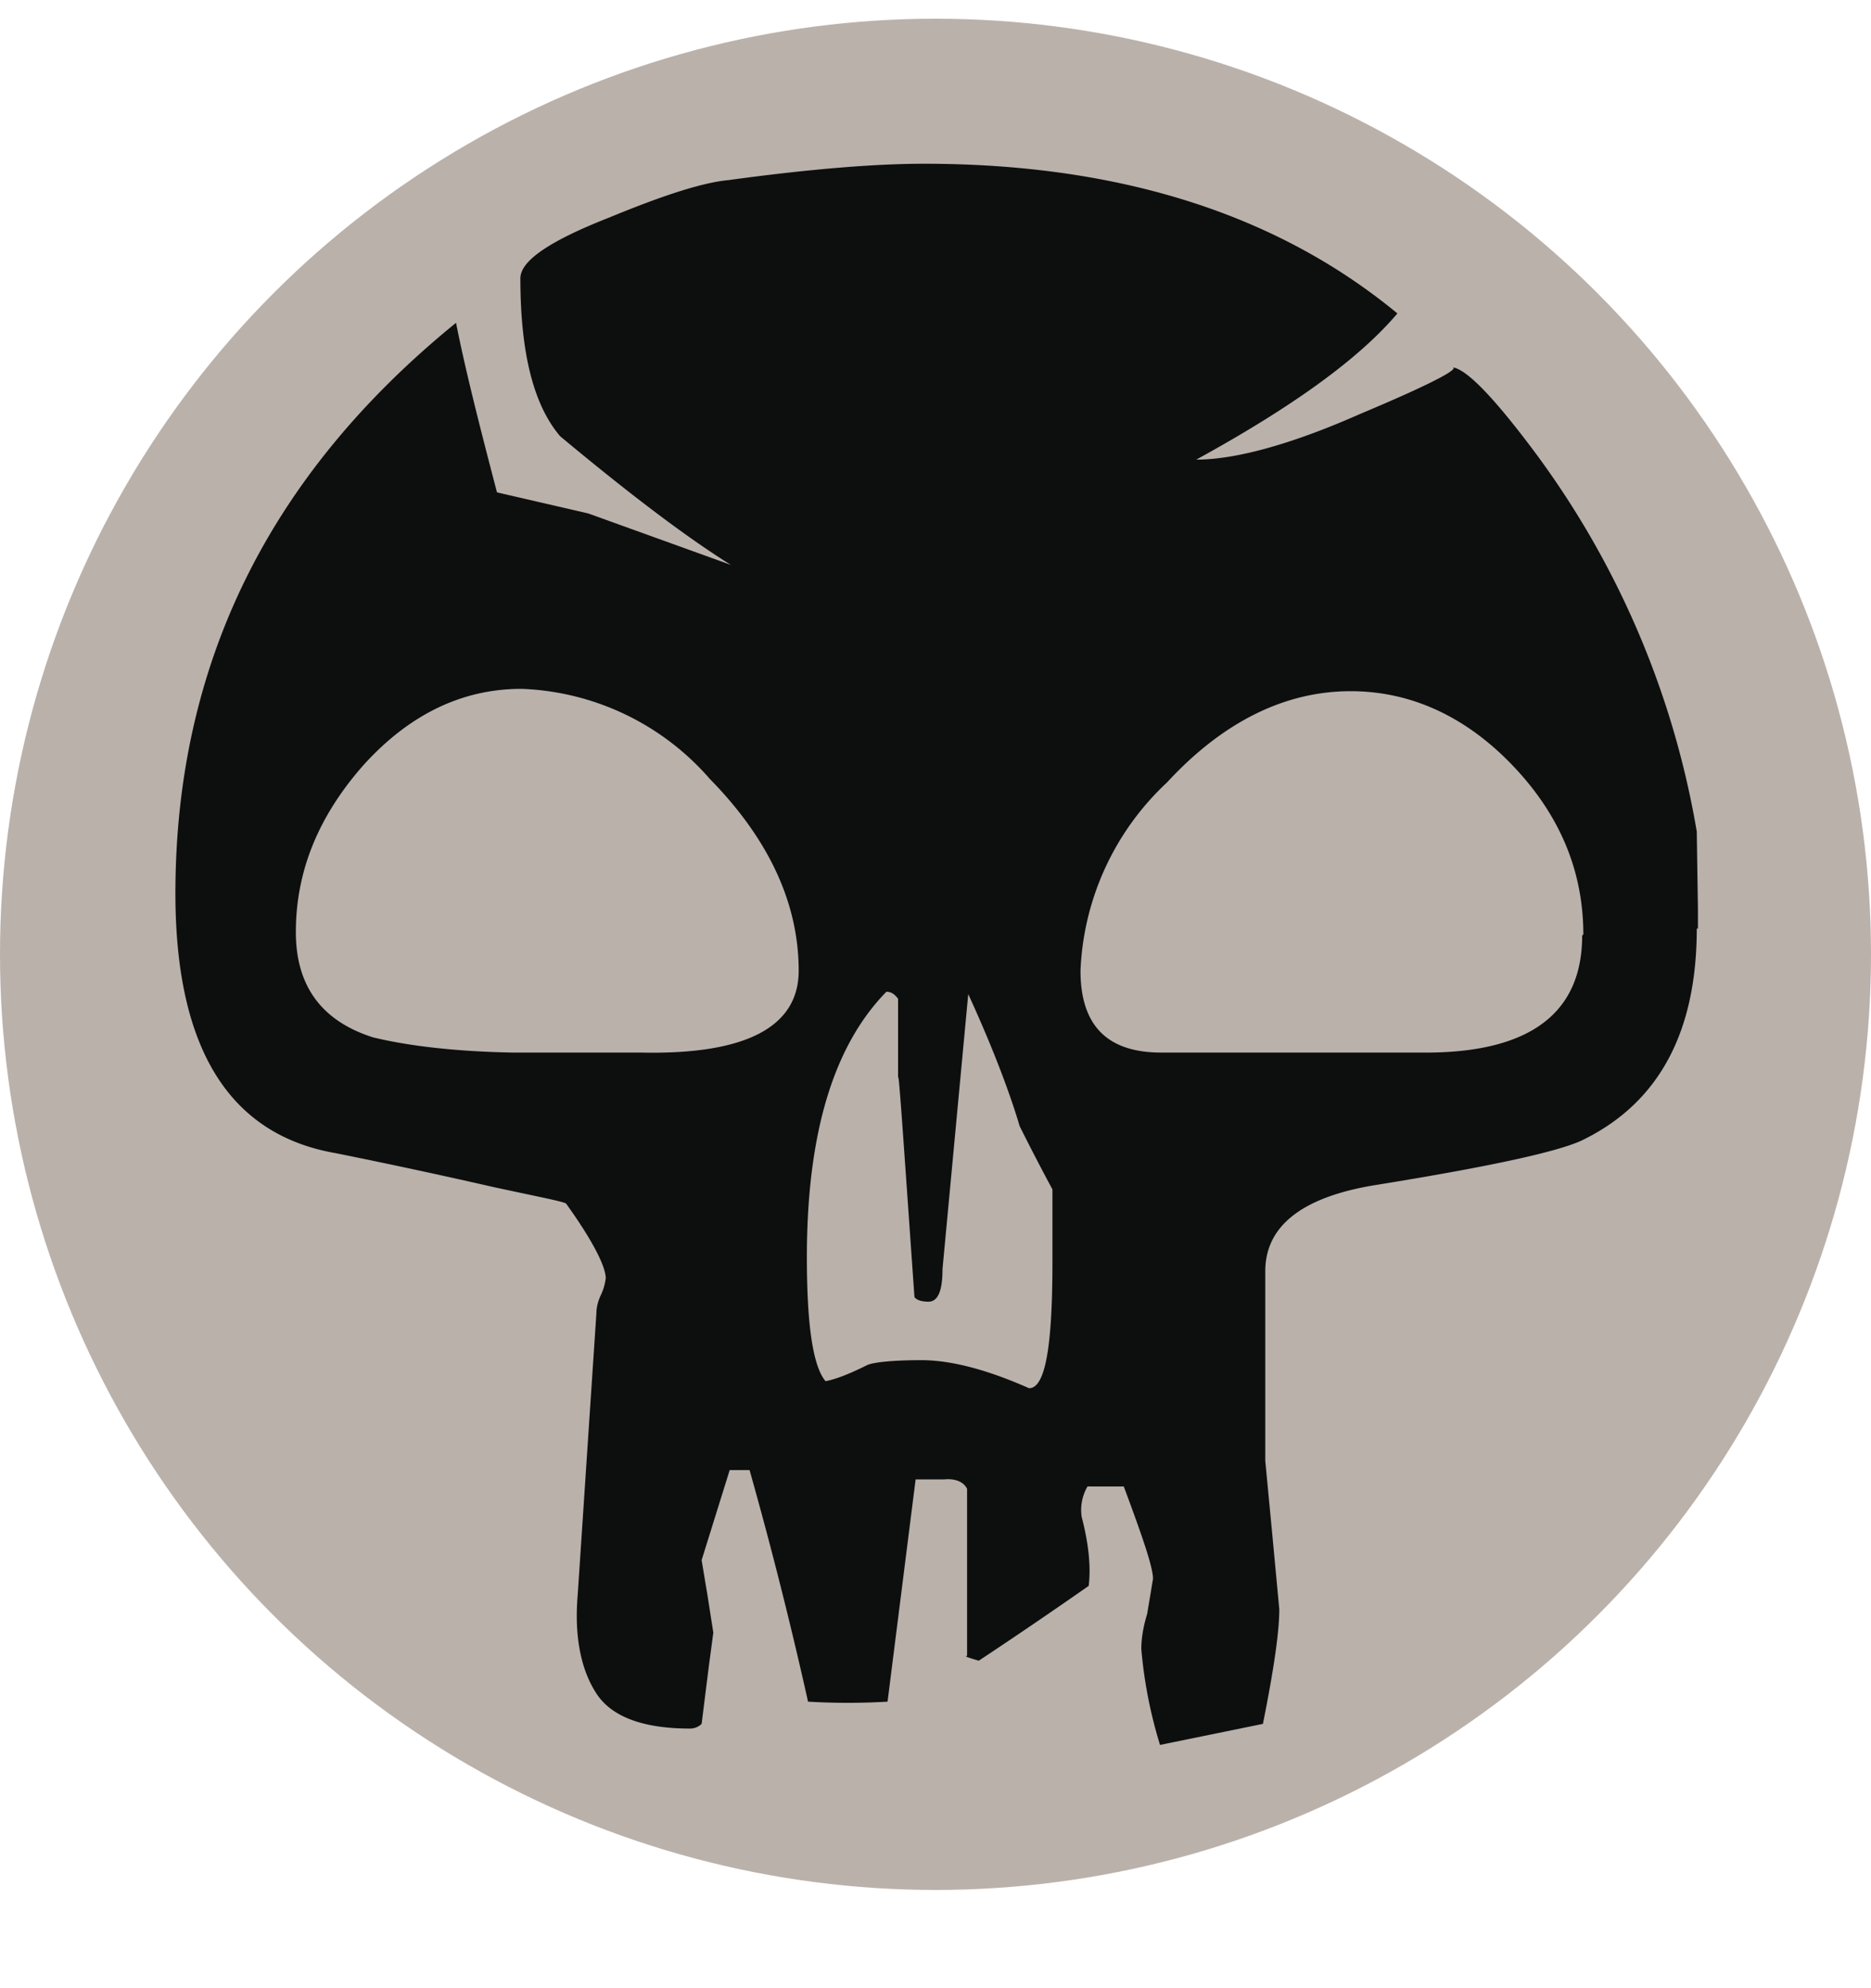 <svg xmlns="http://www.w3.org/2000/svg" width="16" height="17">
  <g fill="none">
    <circle cx="8" cy="8.16" r="8" fill="#BAB1AB"/>
    <path fill="#0D0F0F" d="M14.51 7.94c0 .88-.32 1.48-.96 1.8-.19.1-.78.23-1.77.39-.64.1-.96.35-.96.74v1.62l.06.63.06.64c0 .2-.05.53-.14.98l-.88.18a3.9 3.9 0 0 1-.16-.82c0-.07.01-.17.05-.3l.05-.3c0-.1-.09-.36-.25-.79H9.3a.4.4 0 0 0-.05.26c.06.23.08.43.06.59a45.2 45.2 0 0 1-.94.64c-.1-.03-.13-.04-.1-.04v-1.43c-.03-.06-.1-.09-.2-.08h-.24l-.24 1.9a5.73 5.73 0 0 1-.68 0 36.97 36.97 0 0 0-.5-1.98h-.17l-.24.77.05.3.05.32-.04.3-.06.48a.14.14 0 0 1-.1.04c-.4 0-.67-.1-.8-.3-.13-.2-.19-.48-.16-.84l.16-2.41c0-.04.01-.1.04-.16a.47.47 0 0 0 .04-.14c0-.1-.11-.32-.34-.64-.04-.02-.25-.06-.62-.14a52.89 52.89 0 0 0-1.35-.29C1.95 9.7 1.5 8.95 1.5 7.64c0-1.96.8-3.58 2.4-4.88.07.36.19.84.35 1.45l.78.18 1.22.44c-.37-.23-.86-.6-1.46-1.1-.23-.27-.34-.72-.34-1.35 0-.15.25-.32.76-.52.46-.19.8-.3 1.02-.32.73-.1 1.28-.14 1.67-.14 1.67 0 3.02.43 4.05 1.28-.33.39-.9.8-1.72 1.25.32 0 .79-.12 1.4-.39.62-.26.88-.4.78-.4.11 0 .33.22.65.64a7.55 7.55 0 0 1 1.45 3.33l.01.67v.16zm-7.68.36c0-.57-.25-1.12-.76-1.64a2.24 2.24 0 0 0-1.61-.77c-.51 0-.96.22-1.35.65-.38.43-.58.9-.58 1.43 0 .46.22.76.66.9.29.07.68.12 1.19.13h1.1c.9.02 1.35-.22 1.35-.7zM9 10.79v-.62a19.62 19.62 0 0 1-.28-.54c-.08-.27-.22-.65-.44-1.13l-.22 2.35c0 .19-.04.28-.12.28-.05 0-.1-.01-.12-.04-.1-1.42-.14-2.03-.14-1.85v-.7c-.03-.04-.06-.06-.1-.06-.46.47-.68 1.23-.68 2.27 0 .57.05.93.16 1.06.1-.02.22-.07.36-.14.05-.02.2-.04.46-.04.25 0 .56.08.92.24.14 0 .2-.36.2-1.08zm4.54-2.8c0-.54-.2-1.02-.6-1.44-.4-.42-.87-.64-1.39-.64-.56 0-1.09.26-1.57.78a2.33 2.33 0 0 0-.74 1.61c0 .47.23.7.69.7h2.3c.87-.01 1.3-.35 1.3-1z"/>
  </g>
</svg>
